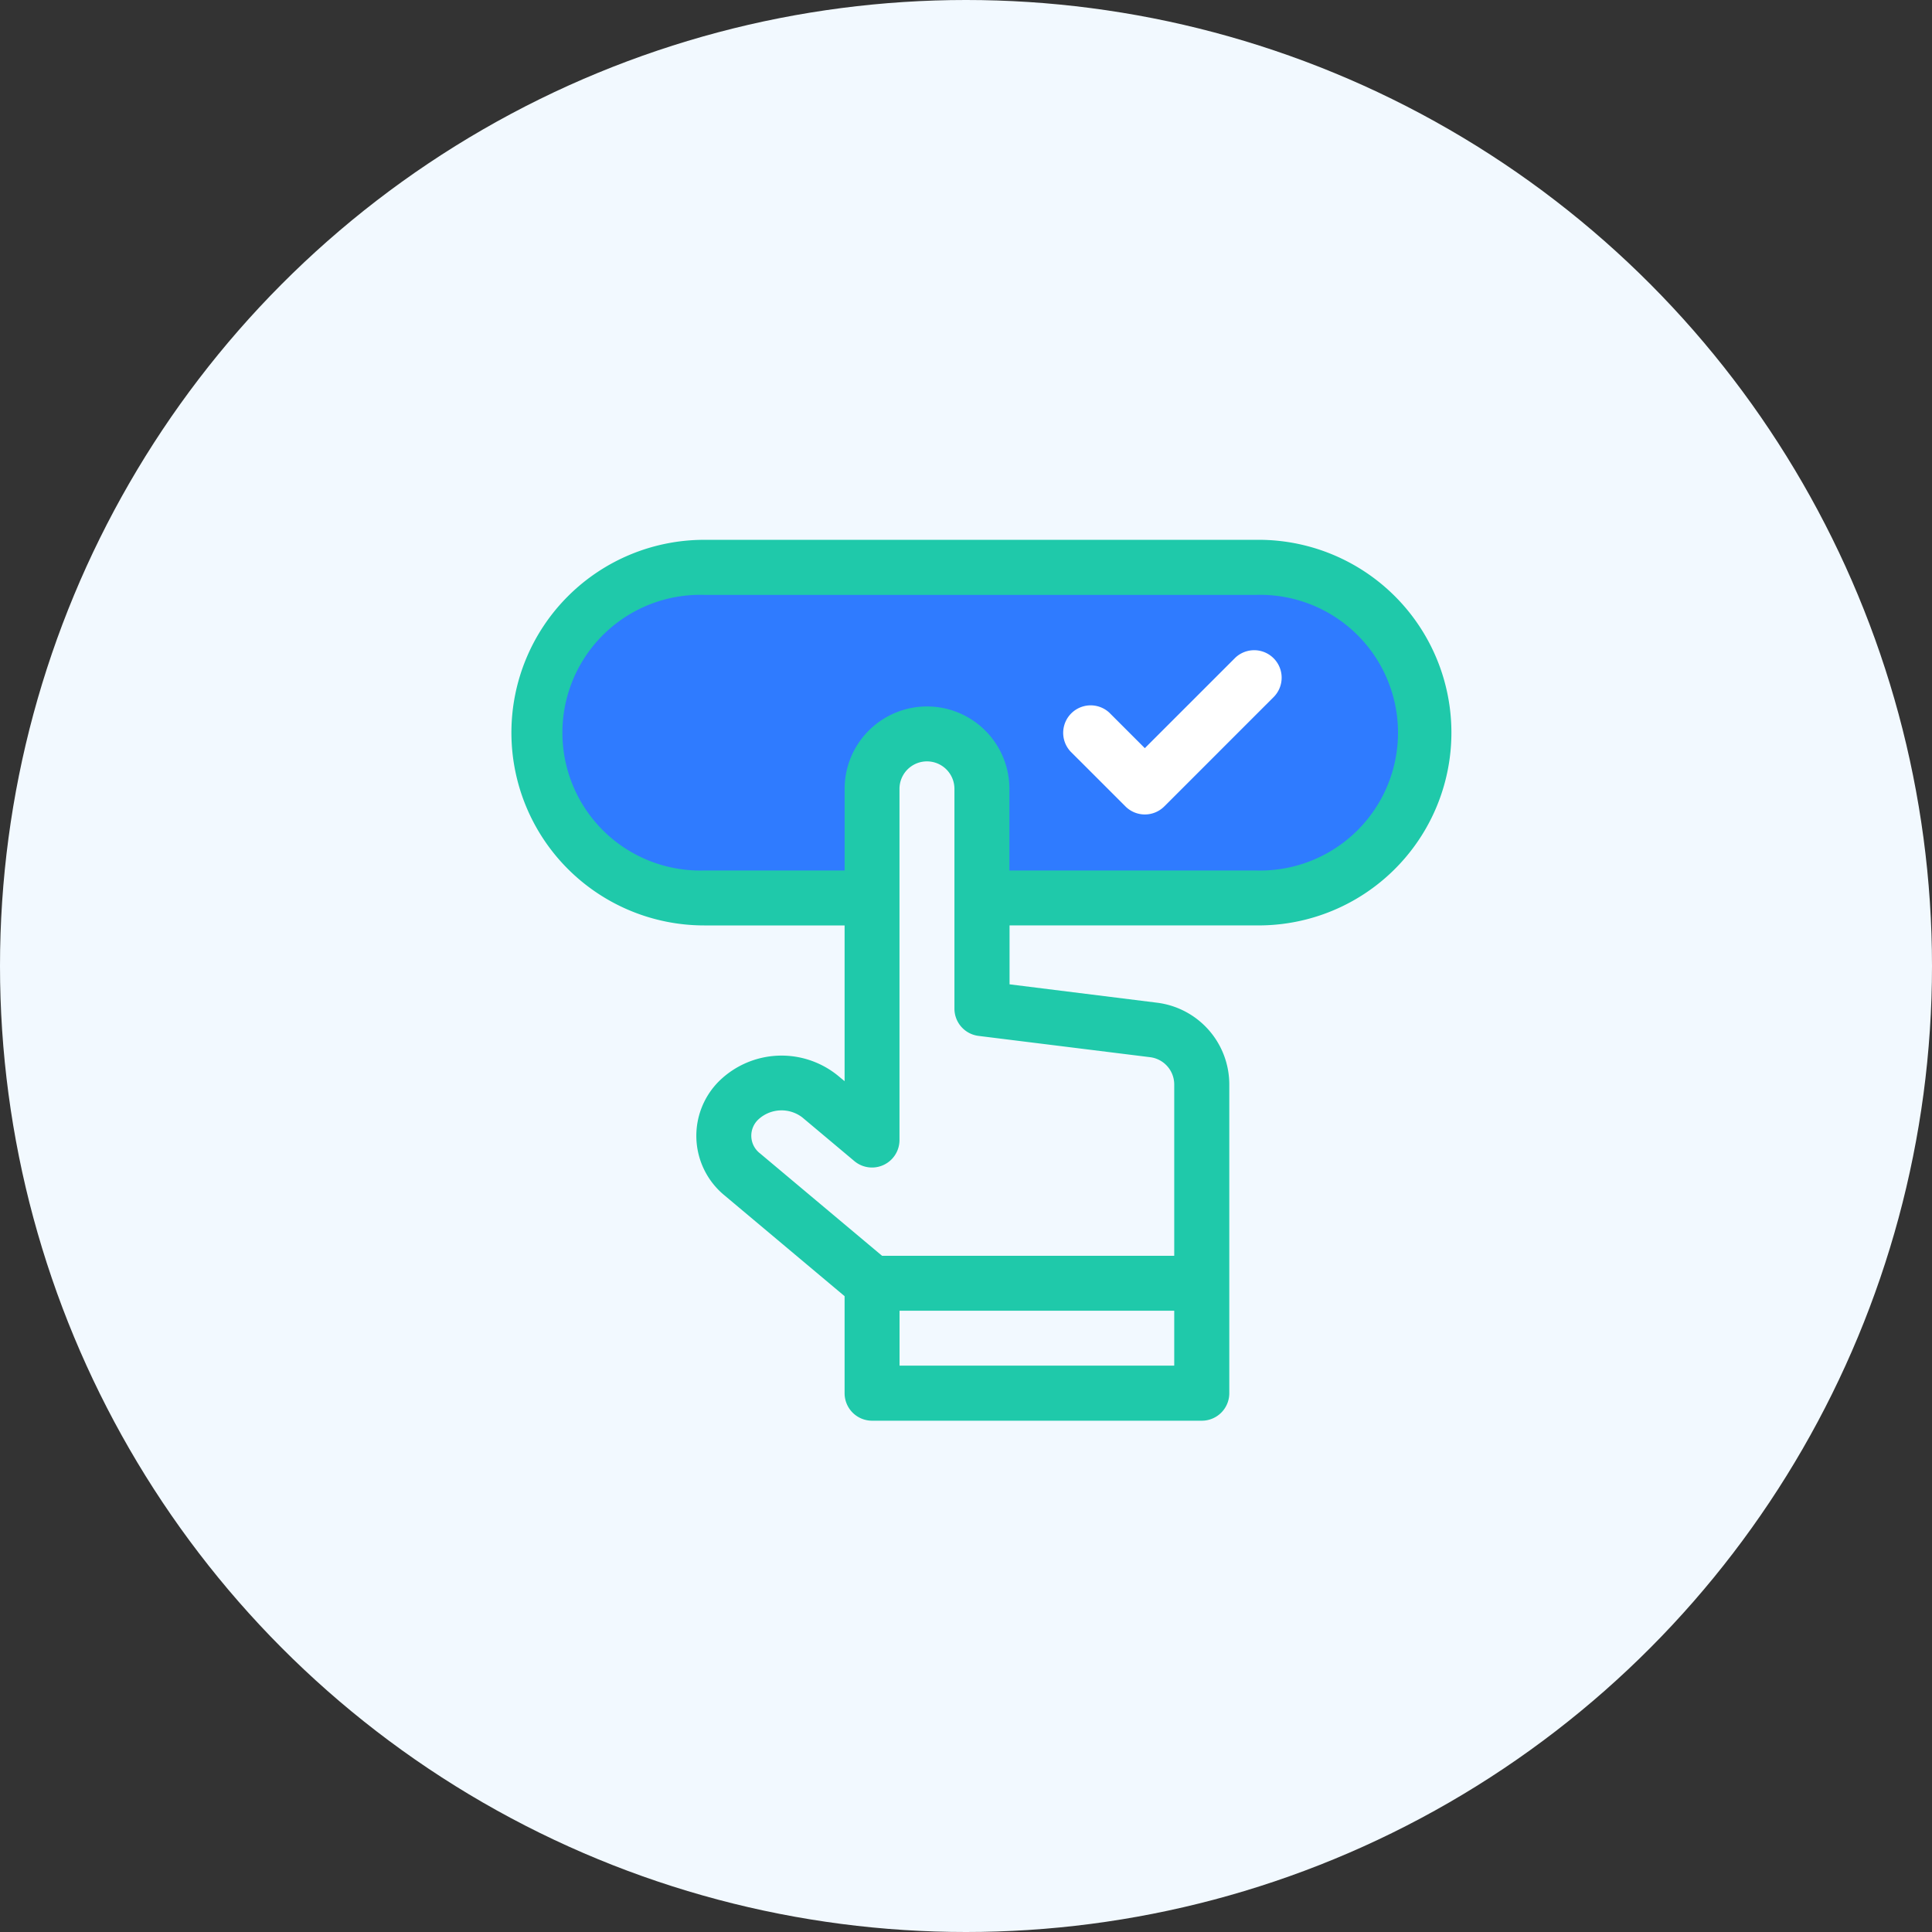 <svg id="Component_1_1" data-name="Component 1 – 1" xmlns="http://www.w3.org/2000/svg" width="68" height="68" viewBox="0 0 68 68">
  <rect x="0" y="0" width="68" height="68" fill="#333333" stroke="none"/>
  <circle id="Ellipse_1" data-name="Ellipse 1" cx="34" cy="34" r="34" fill="#f2f9ff"/>
  <g id="book" transform="translate(18 19)">
    <path id="Path_1" data-name="Path 1" d="M2.64,2.638,1.32,4.617.99,5.936,1.65,8.9,3.3,11.213l4.95,1.319,2.31-.33h1.98l.33-.33.33-1.319V8.245l.33-.66,1.32-.66,1.32.66.33,1.979.33,2.638,1.32.66,10.89-.989,2.31-2.308.99-3.3L31.02,3.628,28.05,1.649l-6.6-.33H5.94Z" fill="#2f7bff"/>
    <path id="Path_2" data-name="Path 2" d="M26.214,0H6.786a6.786,6.786,0,1,0,0,13.572h4.941v5.482l-.241-.2a3.141,3.141,0,0,0-4.16.182,2.713,2.713,0,0,0,.177,4.04l4.224,3.545v3.416a.967.967,0,0,0,.967.967H24.3a.967.967,0,0,0,.967-.967V19.17a2.9,2.9,0,0,0-2.542-2.878l-5.192-.647V13.571h8.686A6.786,6.786,0,1,0,26.214,0ZM13.661,29.066V27.133h9.668v1.933Zm8.821-10.856a.968.968,0,0,1,.847.96V25.2H13.046l-4.3-3.608A.783.783,0,0,1,8.693,20.4a1.2,1.2,0,0,1,1.549-.068l1.829,1.535a.967.967,0,0,0,1.588-.741V8.765a.967.967,0,0,1,1.934,0V16.5a.967.967,0,0,0,.847.96Zm3.732-6.572H17.528V8.765a2.9,2.9,0,0,0-5.8,0v2.873H6.786a4.852,4.852,0,1,1,0-9.7H26.214a4.852,4.852,0,1,1,0,9.7Z" fill="#1fc9aa"/>
    <path id="Path_3" data-name="Path 3" d="M25.478,4.15,22.294,7.333l-1.25-1.25A.967.967,0,0,0,19.678,7.45l1.934,1.933a.966.966,0,0,0,1.367,0l3.867-3.867A.967.967,0,0,0,25.478,4.15Z" fill="#fff"/>
  </g>
</svg>
